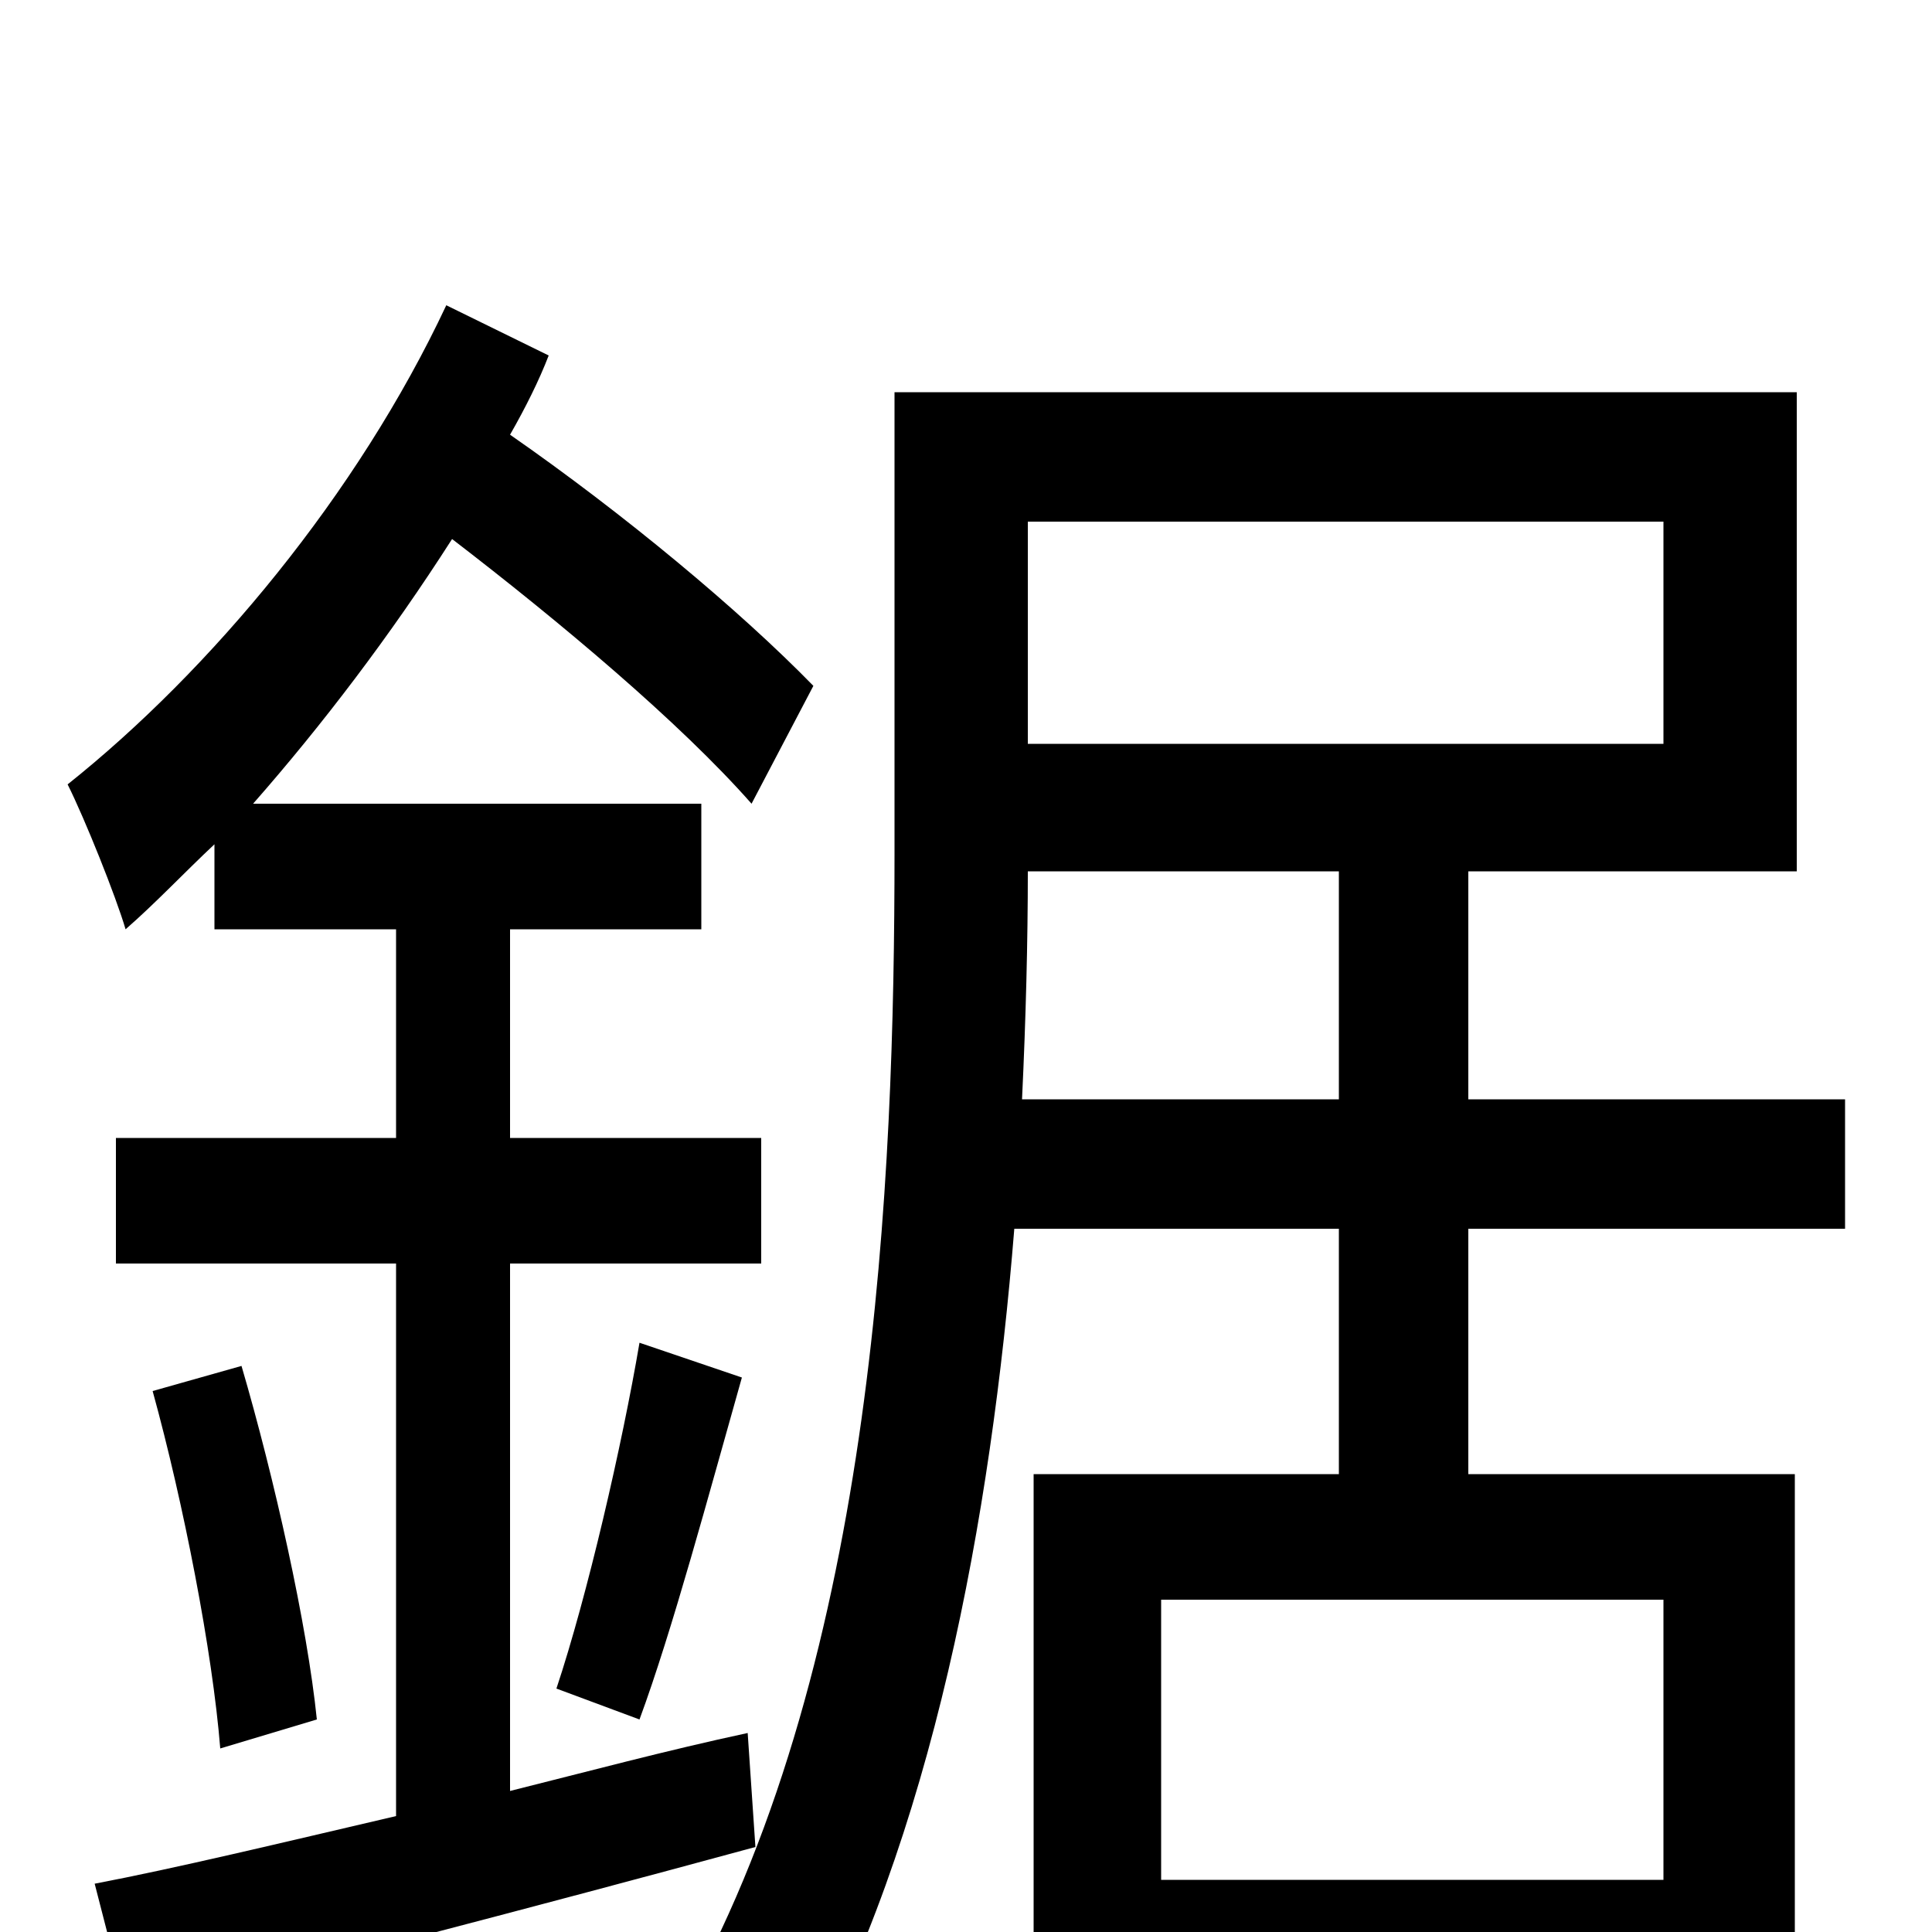 <svg xmlns="http://www.w3.org/2000/svg" viewBox="0 -1000 1000 1000">
	<path fill="#000000" d="M387 -103C345 -94 304 -83 264 -73V-346H394V-411H264V-519H363V-584H131C167 -625 202 -671 234 -721C290 -678 352 -626 389 -584L421 -645C383 -684 323 -734 264 -775C272 -789 279 -803 284 -816L231 -842C185 -744 109 -653 35 -594C44 -576 60 -536 65 -519C81 -533 95 -548 111 -563V-519H205V-411H60V-346H205V-60C145 -46 91 -33 49 -25L66 41C154 19 277 -13 391 -44ZM79 -280C95 -222 110 -145 114 -95L164 -110C159 -159 142 -235 125 -293ZM331 -110C348 -156 367 -227 384 -287L331 -305C322 -252 304 -174 288 -126ZM529 -431C531 -473 532 -513 532 -549H693V-431ZM861 -730V-615H532V-730ZM861 -27H601V-172H861ZM955 -364V-431H760V-549H930V-797H463V-559C463 -389 453 -143 356 33C372 41 401 63 413 77C483 -49 513 -215 525 -364H693V-237H535V77H601V37H861V74H929V-237H760V-364Z"/>
</svg>